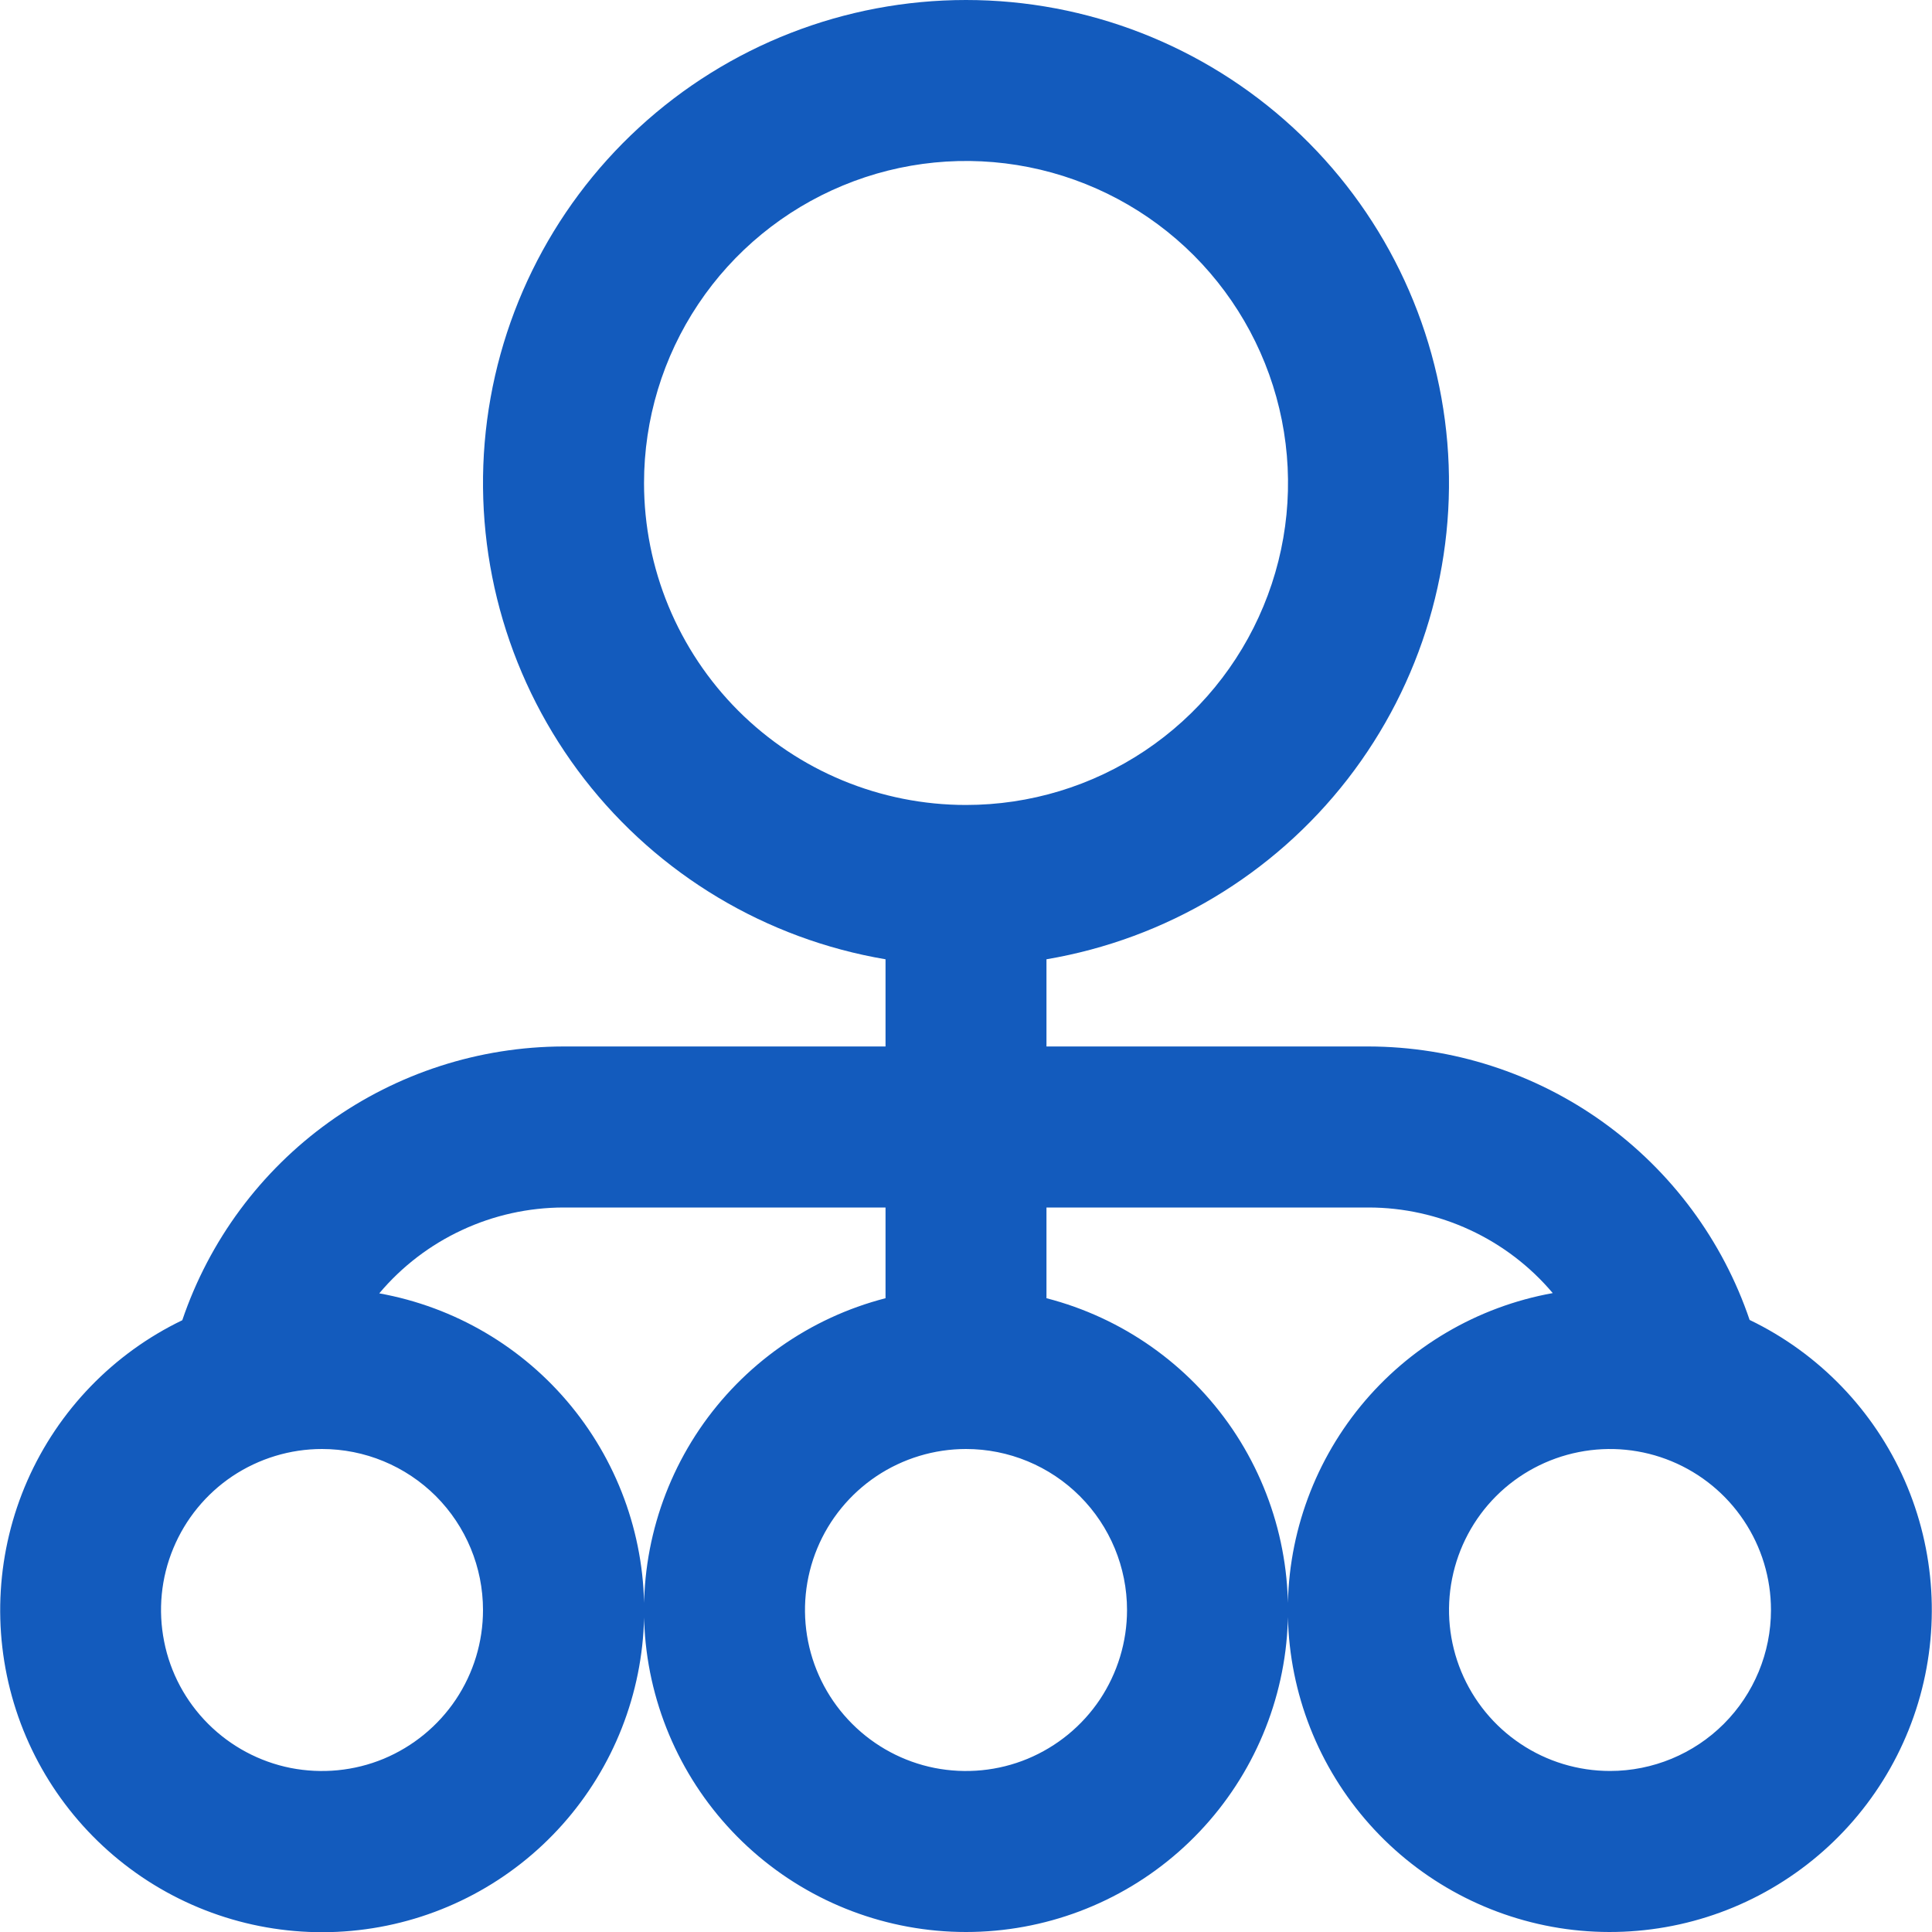 <svg width="23" height="23" viewBox="0 0 23 23" fill="none" xmlns="http://www.w3.org/2000/svg">
<g clip-path="url(#clip0_287:7528)">
<path d="M20.83 15.717C20.509 14.768 19.898 13.944 19.084 13.359C18.27 12.775 17.294 12.46 16.292 12.458H12.458V11.42C13.88 11.179 15.159 10.414 16.043 9.275C16.927 8.135 17.35 6.706 17.23 5.269C17.109 3.832 16.453 2.493 15.392 1.518C14.331 0.542 12.942 0 11.5 0C10.058 0 8.669 0.542 7.608 1.518C6.547 2.493 5.891 3.832 5.77 5.269C5.65 6.706 6.073 8.135 6.957 9.275C7.841 10.414 9.12 11.179 10.542 11.42V12.458H6.708C5.706 12.46 4.73 12.775 3.916 13.359C3.102 13.944 2.492 14.768 2.17 15.717C1.348 16.113 0.694 16.79 0.326 17.626C-0.041 18.462 -0.098 19.401 0.165 20.275C0.428 21.149 0.995 21.9 1.763 22.394C2.53 22.887 3.449 23.091 4.354 22.967C5.258 22.844 6.089 22.402 6.696 21.721C7.304 21.039 7.648 20.163 7.668 19.251C7.687 18.338 7.38 17.449 6.802 16.742C6.224 16.035 5.413 15.559 4.515 15.397C4.784 15.077 5.12 14.82 5.499 14.644C5.878 14.467 6.29 14.376 6.708 14.375H10.542V15.455C9.638 15.688 8.851 16.243 8.327 17.015C7.804 17.788 7.58 18.724 7.697 19.65C7.815 20.575 8.266 21.426 8.966 22.043C9.666 22.66 10.567 23 11.5 23C12.433 23 13.334 22.66 14.034 22.043C14.734 21.426 15.185 20.575 15.303 19.65C15.42 18.724 15.196 17.788 14.673 17.015C14.149 16.243 13.362 15.688 12.458 15.455V14.375H16.292C16.709 14.375 17.122 14.467 17.501 14.643C17.88 14.819 18.216 15.075 18.485 15.394C17.587 15.556 16.776 16.033 16.198 16.739C15.62 17.446 15.313 18.335 15.332 19.248C15.352 20.161 15.696 21.036 16.304 21.718C16.911 22.399 17.742 22.841 18.646 22.965C19.551 23.088 20.47 22.885 21.237 22.391C22.005 21.898 22.572 21.146 22.835 20.272C23.098 19.398 23.041 18.459 22.674 17.623C22.306 16.788 21.652 16.11 20.83 15.714V15.717ZM7.667 5.75C7.667 4.992 7.891 4.251 8.313 3.62C8.734 2.99 9.333 2.499 10.033 2.209C10.733 1.918 11.504 1.842 12.248 1.99C12.991 2.138 13.675 2.503 14.211 3.039C14.747 3.576 15.112 4.259 15.26 5.002C15.408 5.746 15.332 6.517 15.041 7.217C14.751 7.917 14.26 8.516 13.63 8.937C12.999 9.359 12.258 9.583 11.5 9.583C10.483 9.583 9.508 9.18 8.789 8.461C8.071 7.742 7.667 6.767 7.667 5.75ZM5.75 19.167C5.75 19.546 5.638 19.916 5.427 20.232C5.216 20.547 4.917 20.792 4.567 20.938C4.217 21.083 3.831 21.12 3.459 21.047C3.088 20.973 2.746 20.79 2.478 20.522C2.21 20.254 2.027 19.913 1.954 19.541C1.88 19.169 1.917 18.784 2.063 18.433C2.208 18.083 2.453 17.784 2.768 17.573C3.084 17.363 3.454 17.25 3.833 17.25C4.342 17.25 4.829 17.452 5.189 17.811C5.548 18.171 5.75 18.658 5.75 19.167ZM13.417 19.167C13.417 19.546 13.304 19.916 13.094 20.232C12.883 20.547 12.584 20.792 12.233 20.938C11.883 21.083 11.498 21.12 11.126 21.047C10.754 20.973 10.413 20.79 10.145 20.522C9.877 20.254 9.694 19.913 9.62 19.541C9.546 19.169 9.584 18.784 9.729 18.433C9.874 18.083 10.12 17.784 10.435 17.573C10.75 17.363 11.121 17.25 11.5 17.25C12.008 17.25 12.496 17.452 12.855 17.811C13.215 18.171 13.417 18.658 13.417 19.167ZM19.167 21.083C18.788 21.083 18.417 20.971 18.102 20.76C17.787 20.55 17.541 20.25 17.396 19.9C17.251 19.55 17.213 19.165 17.287 18.793C17.361 18.421 17.543 18.079 17.811 17.811C18.079 17.543 18.421 17.361 18.793 17.287C19.165 17.213 19.55 17.251 19.9 17.396C20.25 17.541 20.55 17.787 20.76 18.102C20.971 18.417 21.083 18.788 21.083 19.167C21.083 19.675 20.881 20.163 20.522 20.522C20.163 20.881 19.675 21.083 19.167 21.083Z" fill="#135BBD"/>
</g>
<defs>
<clipPath id="clip0_287:7528">
<rect width="23" height="23" fill="white"/>
</clipPath>
</defs>
</svg>
